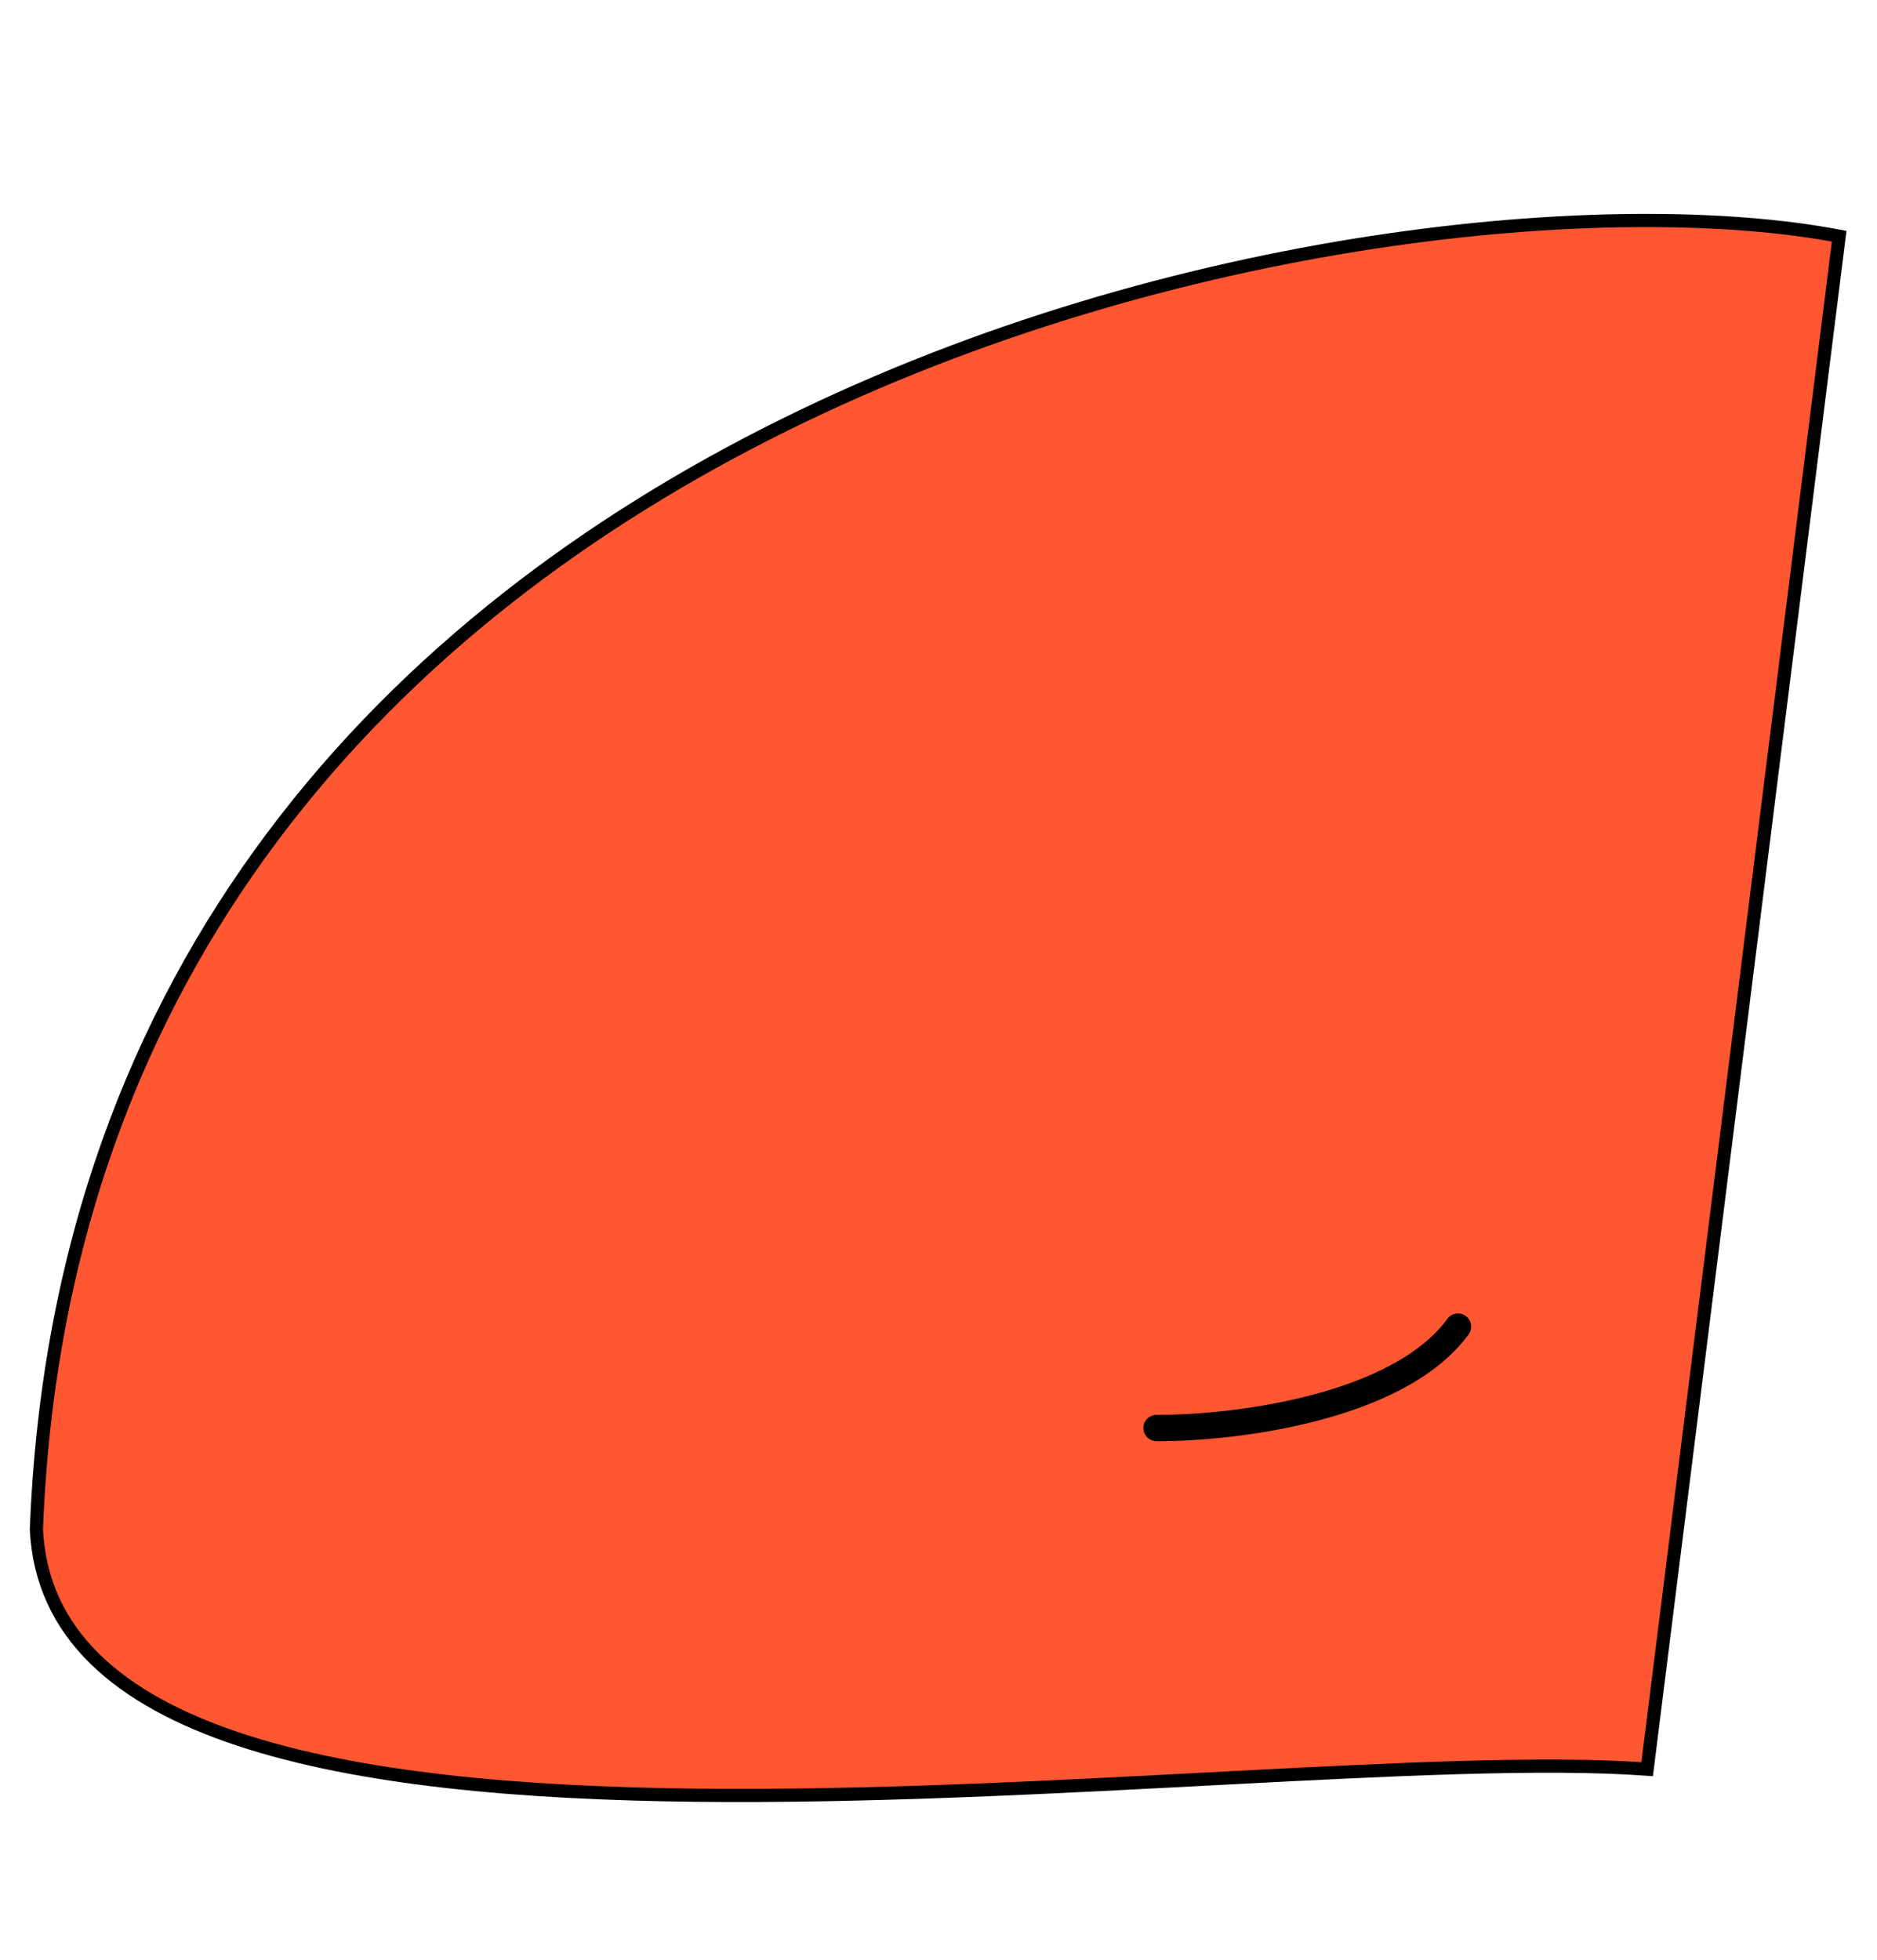 <svg width="616" height="643" viewBox="0 0 616 643" fill="none" xmlns="http://www.w3.org/2000/svg">
<path d="M11.947 501.865C26.145 129.399 455.047 49.297 603.583 77.505L540.565 580.489C405.731 570.772 18.8 639.206 11.947 501.865Z" fill="#FF5732" stroke="black" stroke-width="4.32"/>
<path d="M379.553 468.55C404.323 468.694 458.789 462.242 478.49 435.283" stroke="black" stroke-width="8.641" stroke-linecap="round"/>
</svg>
